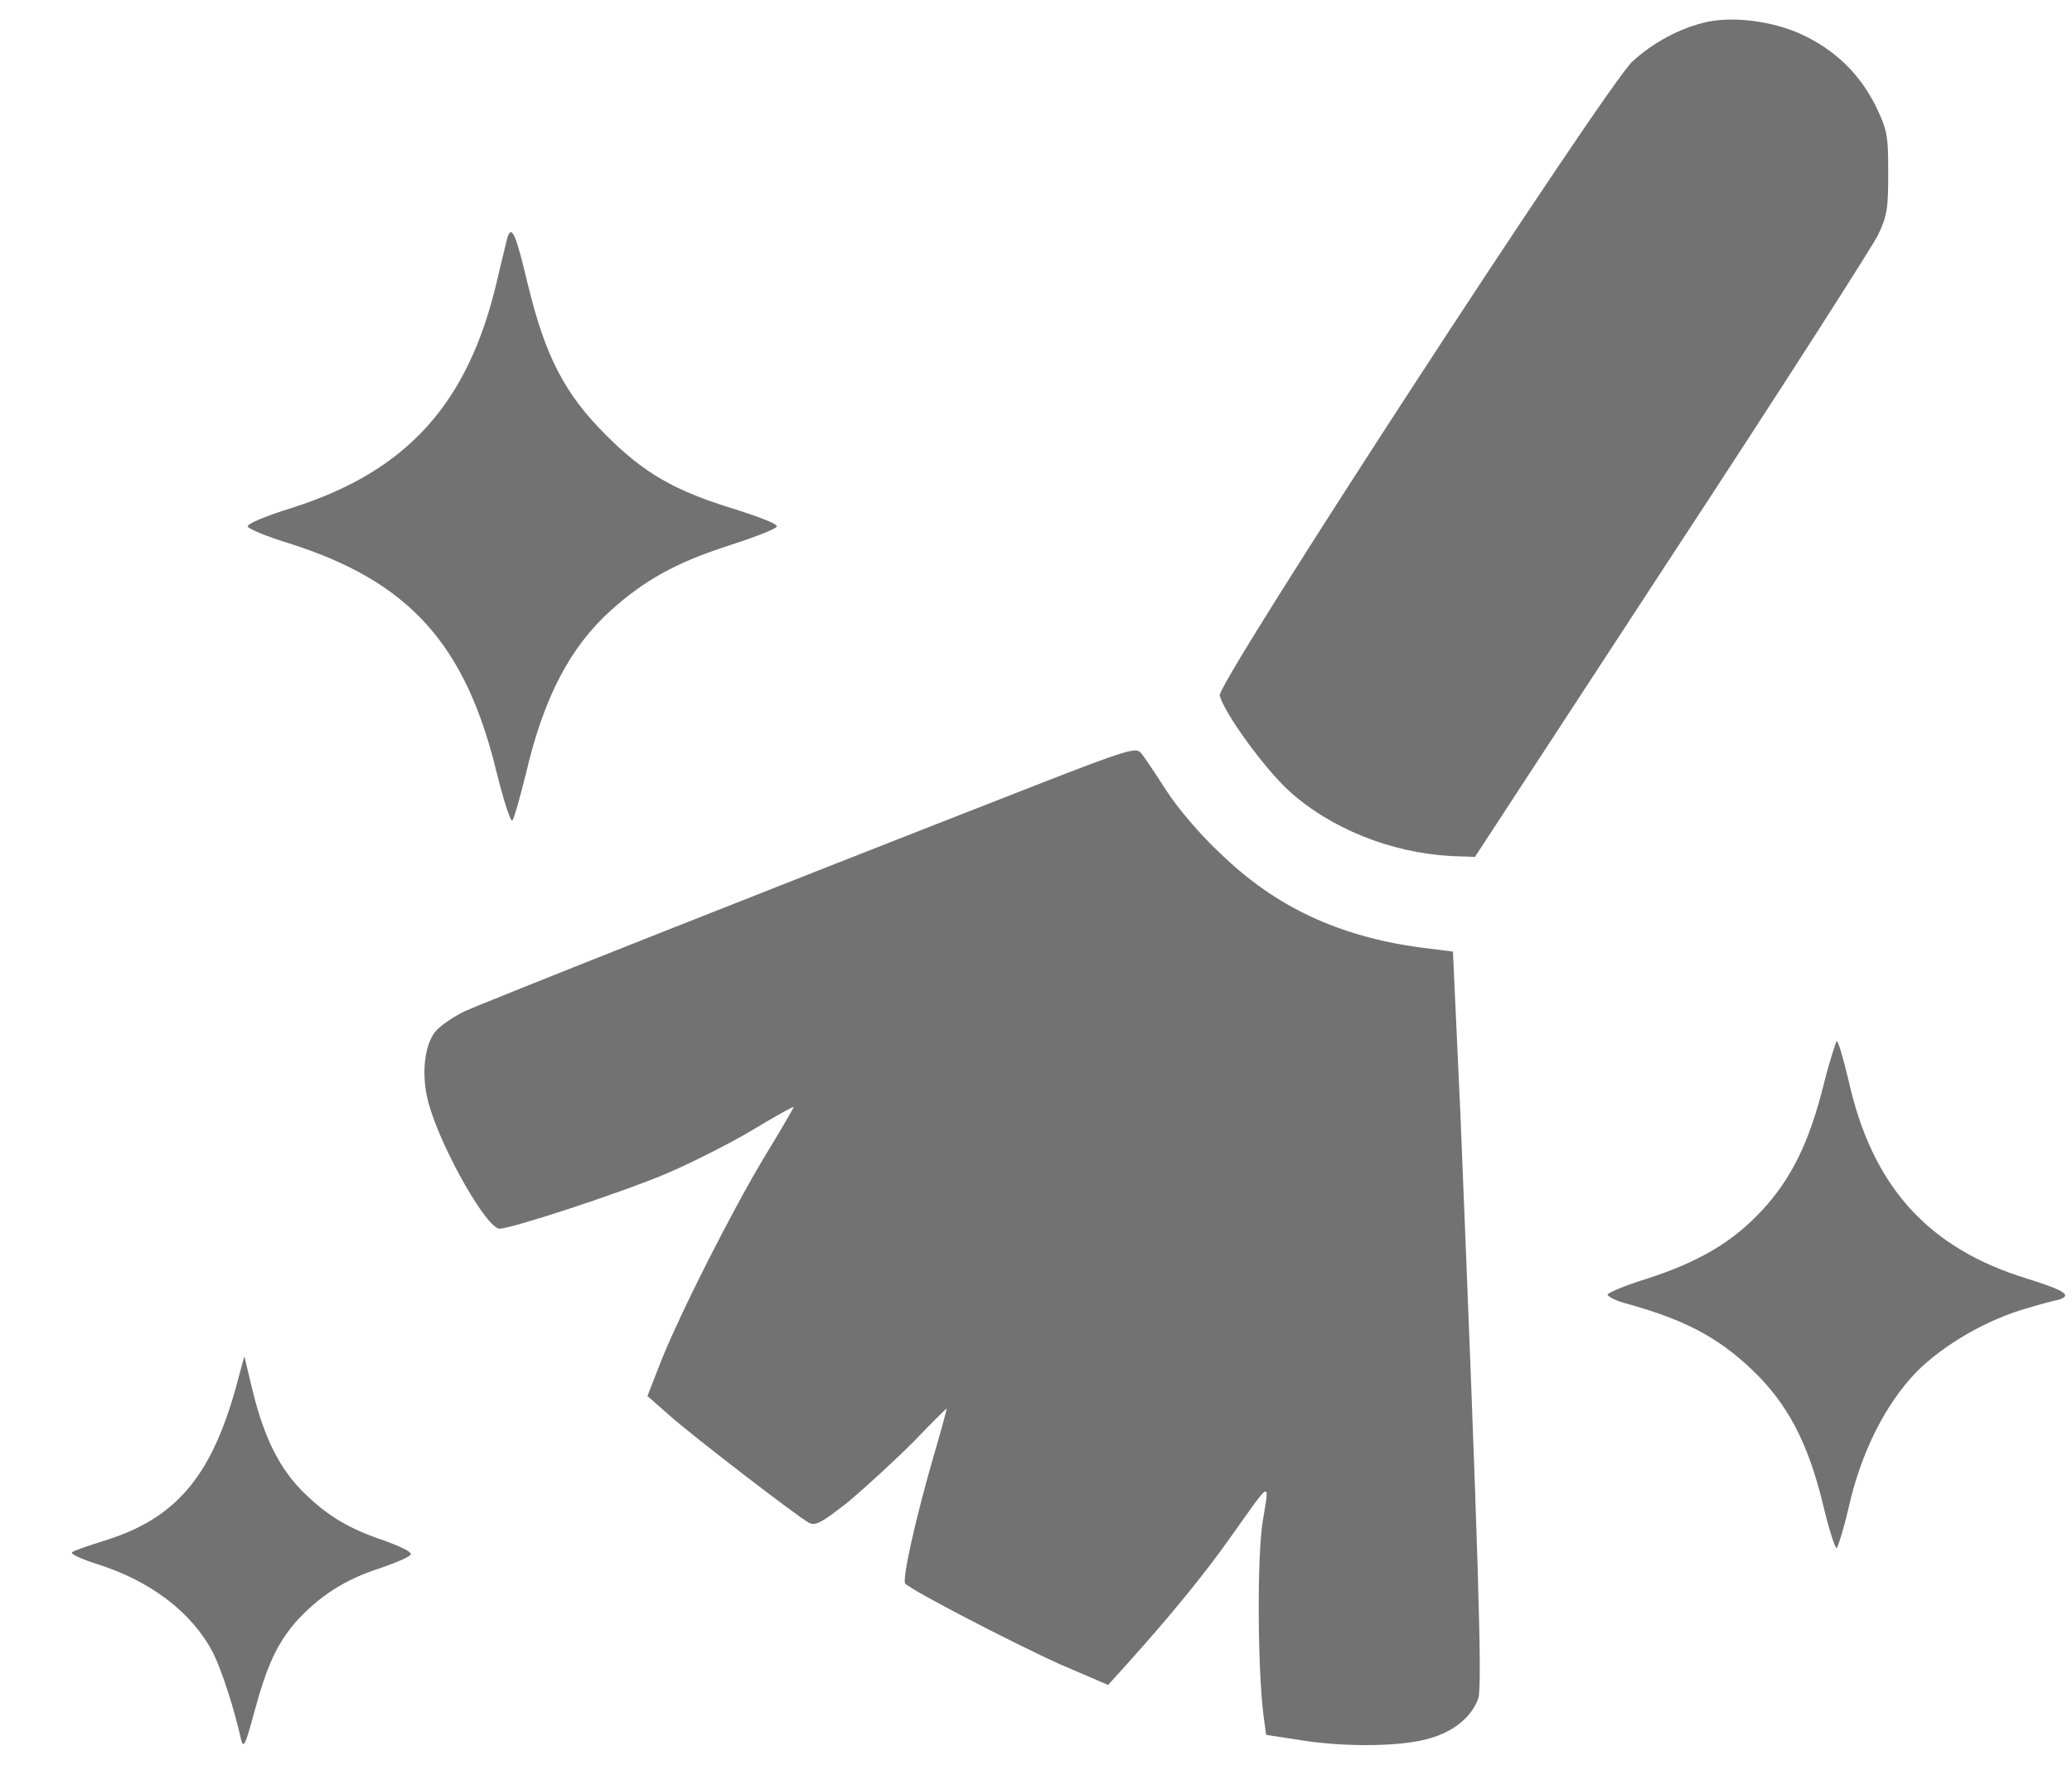 <svg width="27" height="23" viewBox="0 0 27 23" fill="none" xmlns="http://www.w3.org/2000/svg">
<path d="M22.238 0.287C21.896 0.364 21.544 0.551 21.268 0.805C20.905 1.157 15.85 8.91 15.894 9.065C15.949 9.285 16.456 9.99 16.786 10.298C17.326 10.794 18.119 11.113 18.901 11.157L19.22 11.168L21.775 7.258C23.185 5.111 24.396 3.217 24.473 3.062C24.594 2.809 24.605 2.71 24.605 2.247C24.605 1.763 24.594 1.697 24.44 1.377C24.231 0.959 23.901 0.639 23.46 0.441C23.096 0.276 22.59 0.21 22.238 0.287Z" fill="#727272"/>
<path d="M6.609 3.106C6.598 3.161 6.532 3.415 6.477 3.657C6.103 5.265 5.299 6.146 3.801 6.62C3.449 6.73 3.217 6.829 3.228 6.862C3.239 6.895 3.482 6.994 3.768 7.082C5.332 7.578 6.07 8.393 6.477 10.089C6.565 10.441 6.654 10.716 6.676 10.694C6.698 10.672 6.775 10.397 6.852 10.089C7.083 9.097 7.424 8.437 7.964 7.952C8.394 7.567 8.801 7.335 9.484 7.115C9.825 7.005 10.112 6.895 10.123 6.862C10.134 6.829 9.902 6.741 9.594 6.642C8.79 6.399 8.394 6.168 7.898 5.672C7.358 5.133 7.105 4.648 6.874 3.69C6.72 3.04 6.665 2.919 6.609 3.106Z" fill="#727272"/>
<path d="M13.503 10.232C10.034 11.587 6.312 13.062 6.047 13.184C5.893 13.261 5.717 13.382 5.662 13.459C5.519 13.657 5.486 14.054 5.596 14.417C5.772 15.012 6.345 16.014 6.51 16.014C6.664 16.014 8.074 15.552 8.68 15.298C8.988 15.166 9.495 14.913 9.792 14.736C10.1 14.549 10.342 14.417 10.342 14.428C10.342 14.439 10.177 14.726 9.968 15.067C9.55 15.761 8.878 17.082 8.613 17.743L8.437 18.195L8.724 18.448C9.021 18.712 10.365 19.747 10.541 19.847C10.629 19.891 10.706 19.847 11.058 19.571C11.279 19.384 11.664 19.032 11.906 18.789C12.138 18.547 12.336 18.349 12.336 18.36C12.336 18.371 12.27 18.624 12.182 18.922C11.928 19.792 11.752 20.596 11.796 20.64C11.895 20.739 13.217 21.422 13.801 21.686L14.44 21.961L14.737 21.631C15.232 21.08 15.695 20.518 16.036 20.034C16.576 19.274 16.543 19.285 16.455 19.825C16.378 20.287 16.389 21.796 16.466 22.369L16.499 22.611L16.928 22.677C17.523 22.776 18.283 22.765 18.636 22.655C18.944 22.567 19.175 22.38 19.263 22.137C19.318 21.994 19.263 20.221 19.032 14.56L18.933 12.402L18.492 12.347C17.446 12.203 16.62 11.818 15.915 11.135C15.651 10.893 15.332 10.518 15.188 10.287C15.045 10.067 14.902 9.847 14.858 9.803C14.792 9.747 14.682 9.77 13.503 10.232Z" fill="#727272"/>
<path d="M23.768 14.12C23.58 14.88 23.349 15.353 22.964 15.772C22.567 16.201 22.116 16.454 21.466 16.664C21.18 16.752 20.948 16.851 20.948 16.873C20.948 16.895 21.047 16.95 21.169 16.983C21.928 17.192 22.369 17.413 22.831 17.853C23.283 18.283 23.558 18.789 23.757 19.615C23.834 19.935 23.911 20.177 23.933 20.177C23.944 20.177 24.021 19.946 24.087 19.659C24.252 18.922 24.572 18.294 24.979 17.875C25.331 17.523 25.904 17.192 26.422 17.049C26.598 16.994 26.774 16.95 26.829 16.939C27.006 16.884 26.906 16.818 26.411 16.664C25.122 16.267 24.395 15.463 24.087 14.076C24.021 13.8 23.955 13.569 23.933 13.569C23.933 13.558 23.845 13.811 23.768 14.12Z" fill="#727272"/>
<path d="M3.118 17.919C2.788 19.208 2.325 19.78 1.367 20.078C1.158 20.144 0.96 20.21 0.938 20.232C0.916 20.254 1.059 20.32 1.268 20.386C1.962 20.606 2.502 21.014 2.777 21.543C2.887 21.763 3.052 22.269 3.14 22.666C3.173 22.798 3.195 22.754 3.317 22.302C3.482 21.697 3.614 21.41 3.878 21.113C4.165 20.805 4.495 20.584 4.947 20.441C5.167 20.364 5.354 20.287 5.354 20.254C5.354 20.221 5.211 20.155 5.035 20.089C4.539 19.924 4.275 19.758 3.977 19.472C3.647 19.153 3.449 18.756 3.295 18.139L3.184 17.677L3.118 17.919Z" fill="#727272"/>
</svg>
